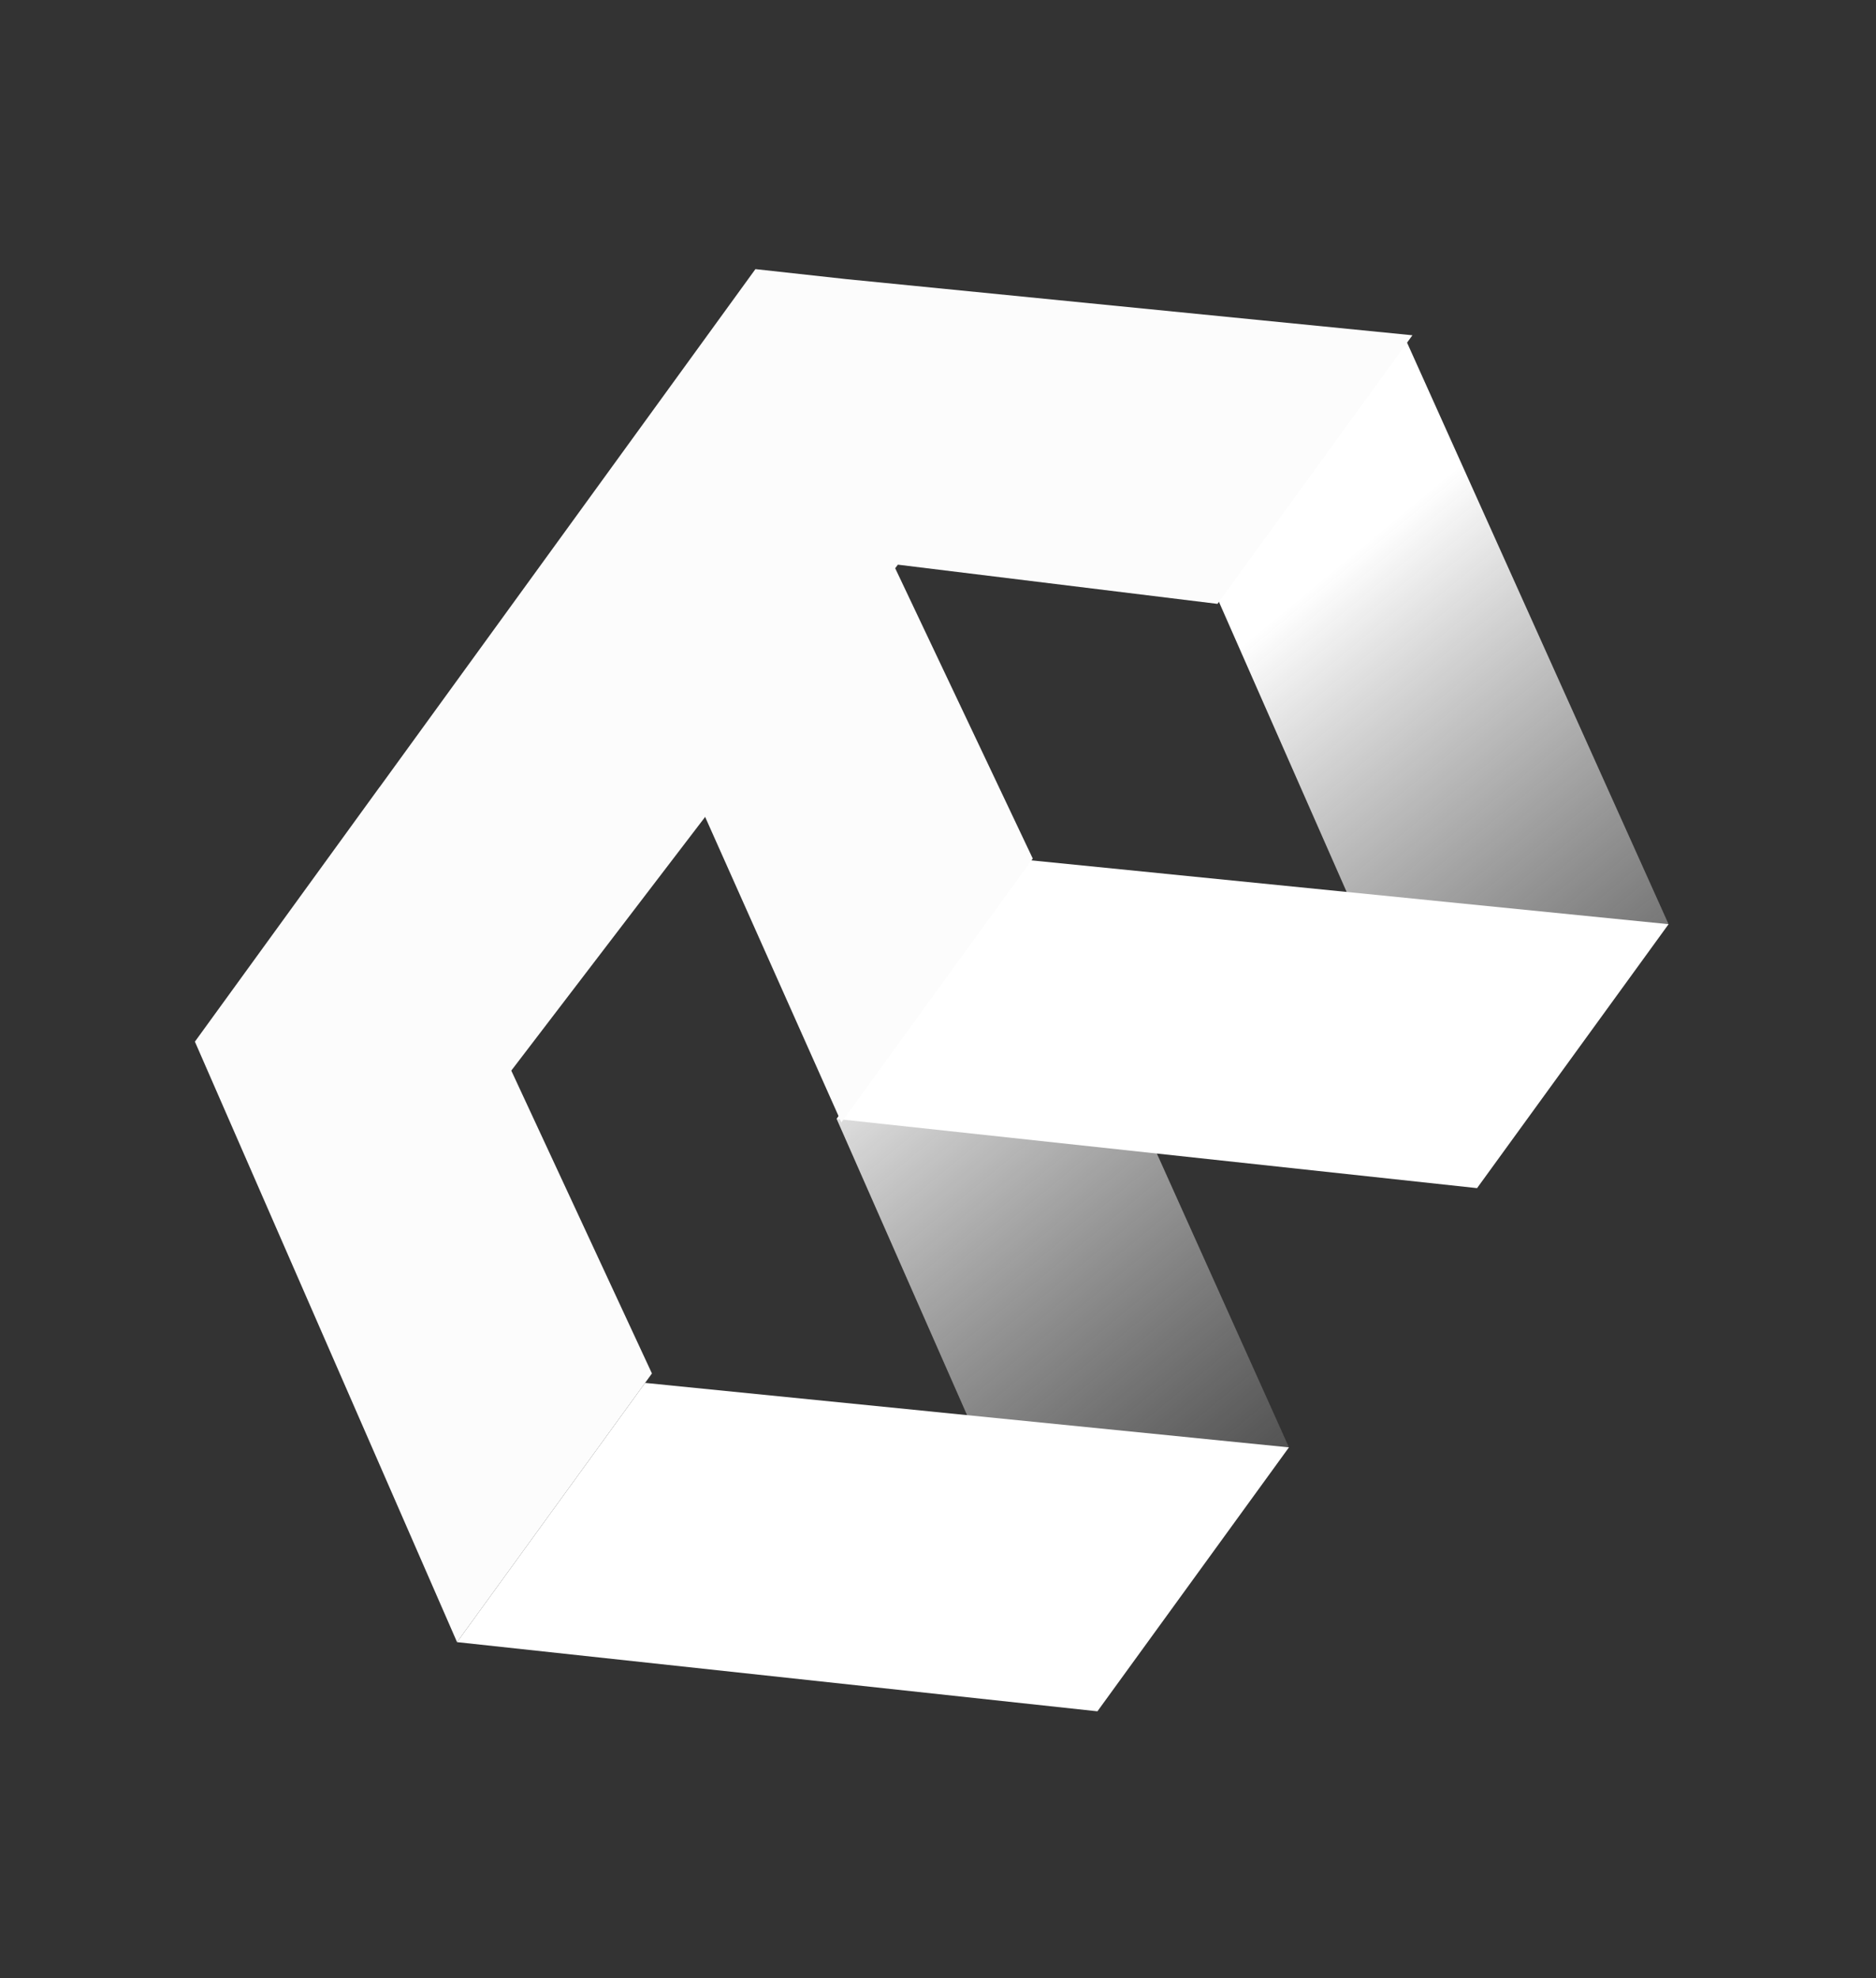 <svg width="37" height="39" viewBox="0 0 37 39" fill="none" xmlns="http://www.w3.org/2000/svg">
<rect x="0" y="0" width="37" height="39" fill="#333333" stroke="none"/>
<g style="mix-blend-mode:soft-light">
<path d="M32.909 18.221L27.697 6.635L23.988 11.746L29.131 23.425L32.909 18.221Z" fill="url(#paint0_linear)"/>
<path d="M25.422 28.536L20.211 16.95L16.501 22.061L21.645 33.74L25.422 28.536Z" fill="url(#paint1_linear)"/>
<path d="M21.644 33.74L9.014 32.376L12.723 27.265L25.421 28.536L21.644 33.74Z" fill="white"/>
<path d="M29.131 23.425L16.5 22.061L20.21 16.95L32.908 18.221L29.131 23.425Z" fill="white"/>
<path d="M11.355 10.385L16.594 22.129L20.369 16.927L14.932 5.457L11.355 10.385Z" fill="#FCFCFC"/>
<path fill-rule="evenodd" clip-rule="evenodd" d="M17.709 11.133L10.084 21.108L12.858 27.079L9.014 32.376L3.844 20.537L7.486 15.518L7.487 15.519L14.899 5.306L16.691 5.503L27.857 6.61L24.012 11.906L17.709 11.133Z" fill="#FCFCFC"/>
</g>
<defs>
<linearGradient id="paint0_linear" x1="21.458" y1="15.231" x2="31.994" y2="27.985" gradientUnits="userSpaceOnUse">
<stop stop-color="white"/>
<stop offset="0.972" stop-color="#C4C4C4" stop-opacity="0"/>
</linearGradient>
<linearGradient id="paint1_linear" x1="21.458" y1="15.231" x2="31.994" y2="27.985" gradientUnits="userSpaceOnUse">
<stop stop-color="white"/>
<stop offset="0.972" stop-color="#C4C4C4" stop-opacity="0"/>
</linearGradient>
</defs>
</svg>
